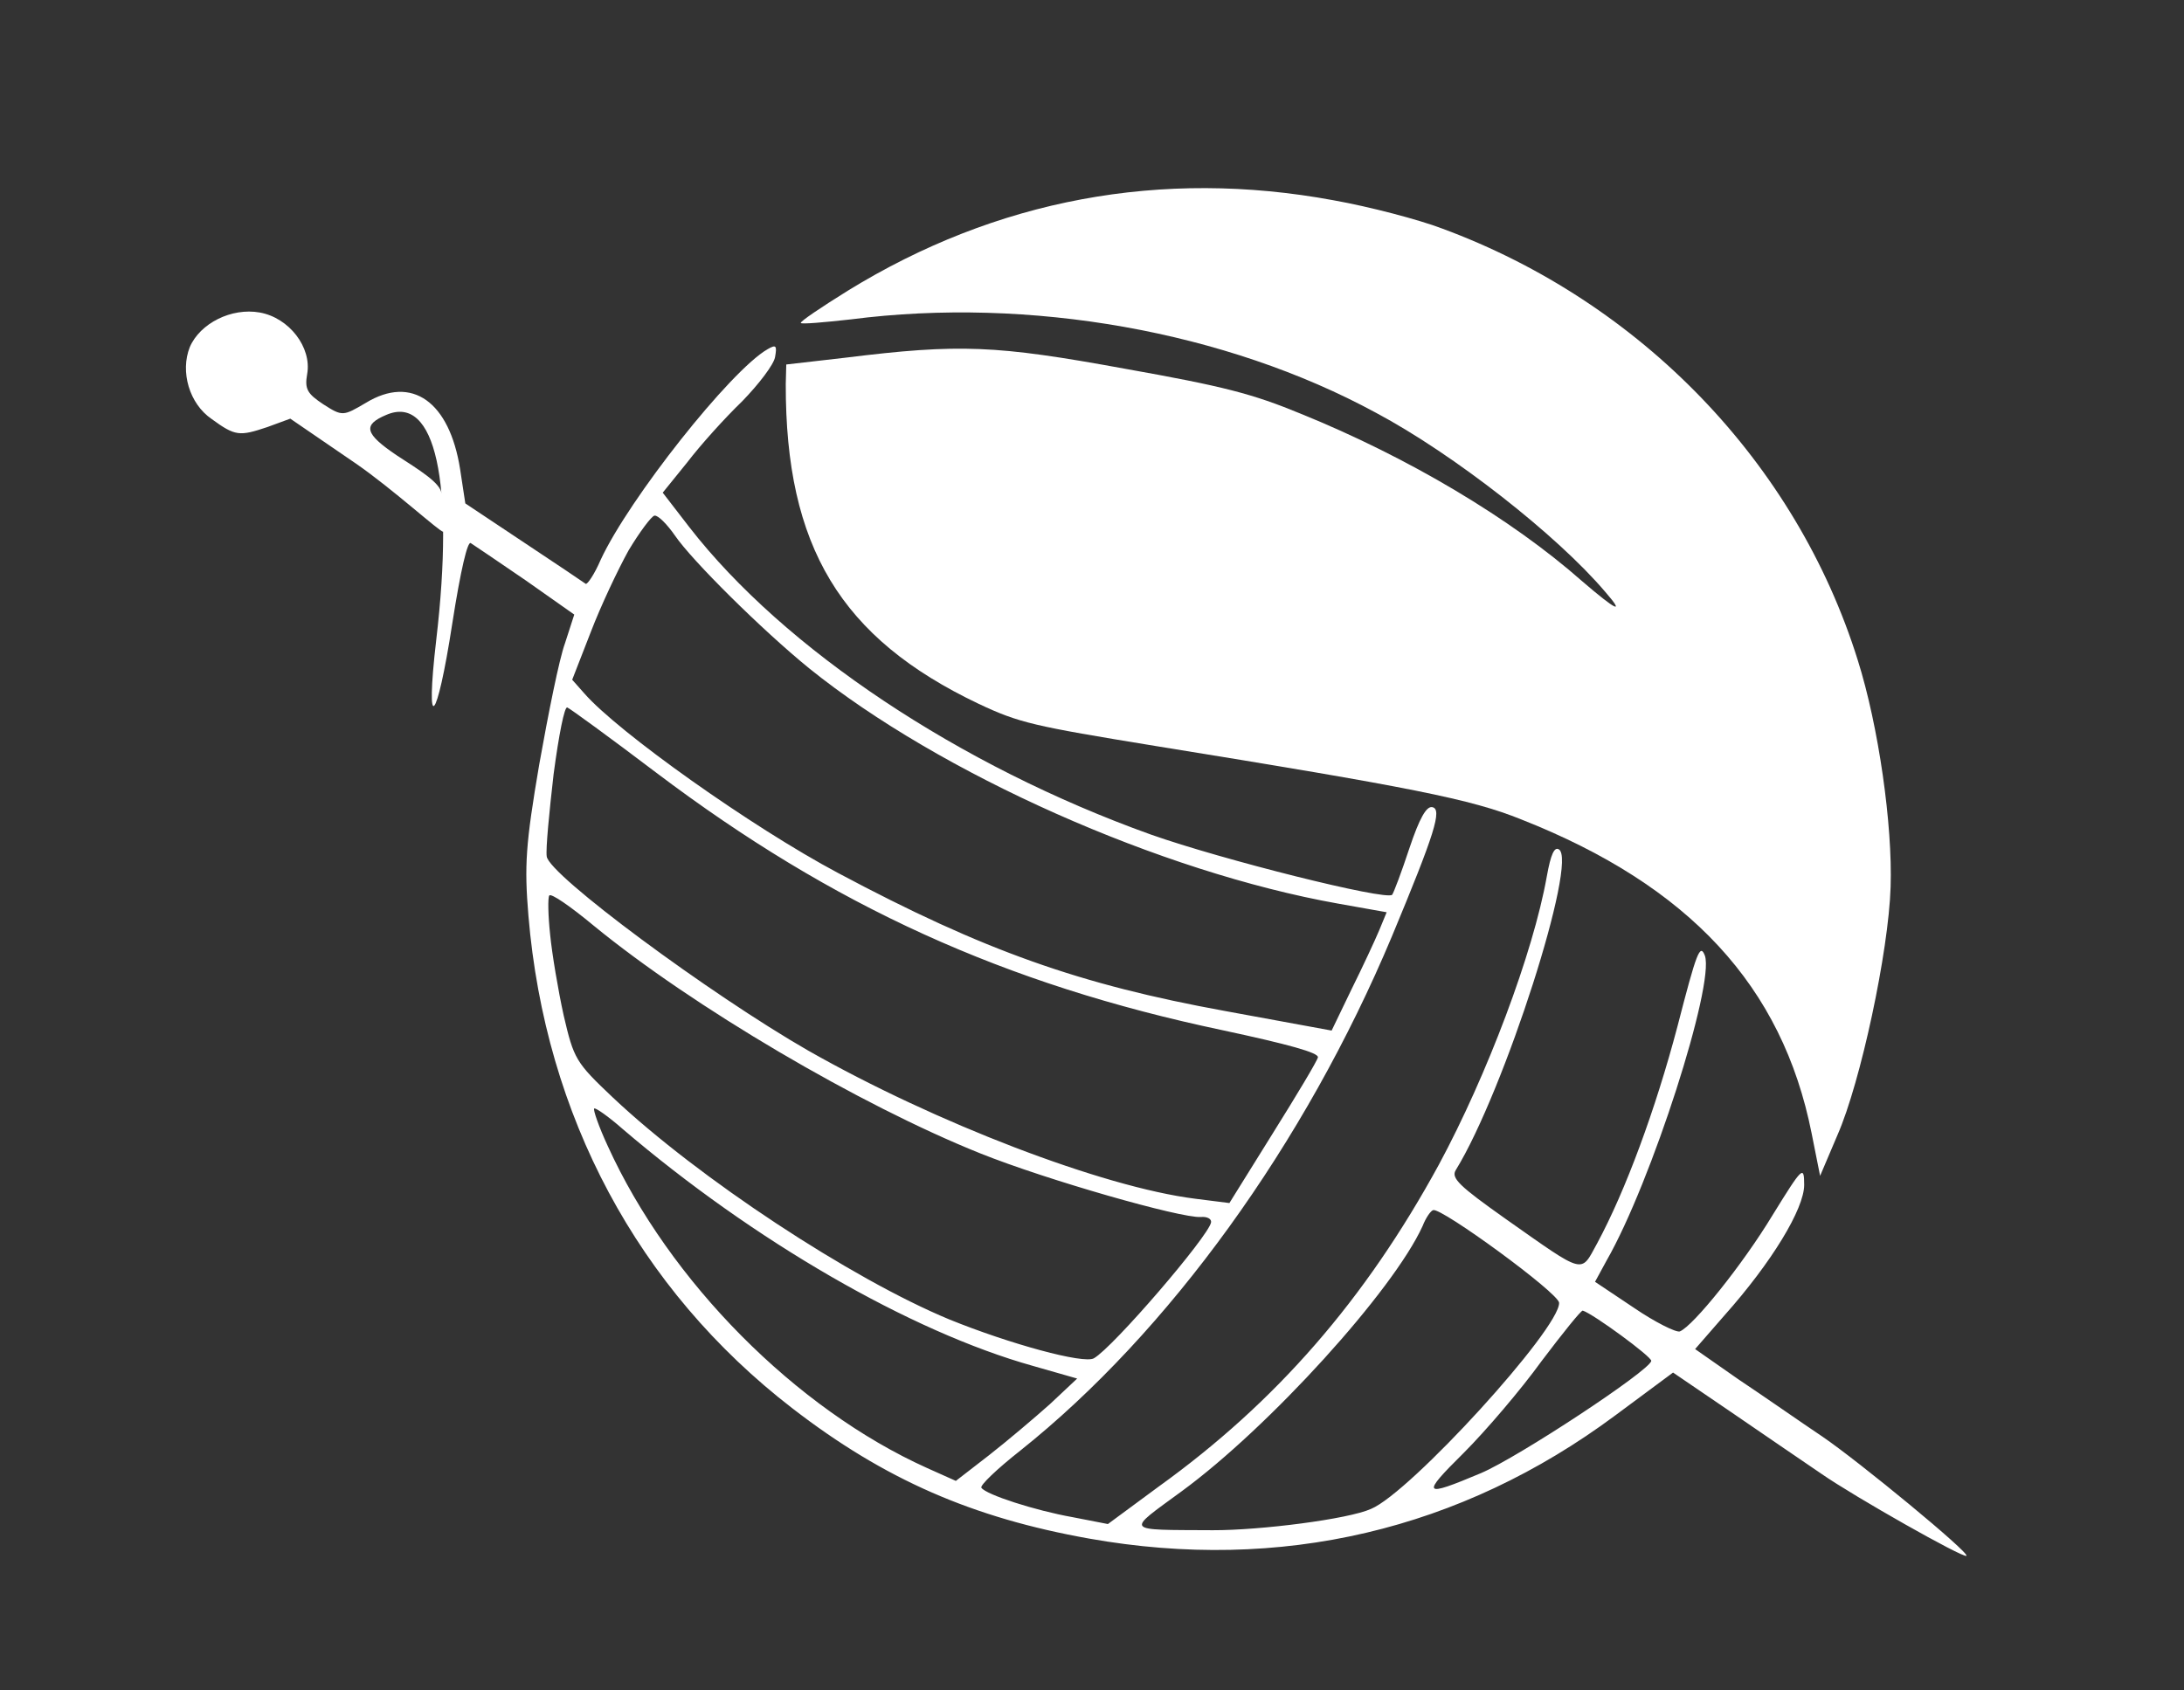 <svg width="155" height="120" viewBox="0 0 155 120" fill="none" xmlns="http://www.w3.org/2000/svg">
<rect x="0" y="0" width="155" height="120" fill="#333333" stroke="none"/>
<path d="M102.355 16.225C116.484 21.447 127.477 32.878 131.843 46.852C133.331 51.559 134.322 58.587 134.178 62.961C134.039 67.546 132.047 76.836 130.411 80.563L129.174 83.473L128.571 80.447C126.494 70.01 119.897 62.872 107.961 58.168C104.409 56.732 100.201 55.898 82.028 52.96C73.314 51.536 72.337 51.32 69.449 49.96C59.662 45.299 55.742 38.807 55.766 27.264L55.802 25.874L59.99 25.393C68.121 24.387 70.681 24.504 79.816 26.172C86.868 27.427 88.889 27.956 92.317 29.37C99.931 32.459 107.237 36.805 112.282 41.256C114.703 43.337 115.364 43.666 113.923 42.013C110.497 37.977 103.145 32.228 97.659 29.305C87.014 23.52 73.074 21.038 60.39 22.672C58.491 22.884 56.901 23.024 56.834 22.928C56.766 22.831 58.256 21.827 60.159 20.643C70.706 14.145 82.43 11.96 94.634 14.216C97.217 14.676 100.692 15.591 102.355 16.225Z" fill="white"/>
<path d="M55.006 25.352C54.911 25.885 53.862 27.263 52.671 28.489C51.447 29.667 49.707 31.599 48.769 32.828L47.034 34.973L48.924 37.424C55.635 46.063 68.073 54.368 81.671 59.241C86.725 61.029 98.387 63.951 98.803 63.517C98.914 63.368 99.471 61.902 100.023 60.224C100.745 58.068 101.234 57.224 101.644 57.297C102.382 57.429 101.815 59.189 98.784 66.475C92.611 81.195 82.954 94.577 72.407 102.979C70.784 104.255 69.511 105.466 69.653 105.618C69.99 106.101 73.428 107.221 76.134 107.703L78.628 108.189L82.231 105.531C90.574 99.529 96.906 92.238 102.118 82.676C105.529 76.346 108.808 67.666 109.778 62.214C110.063 60.614 110.322 60.111 110.628 60.292C112.016 61.047 106.77 77.455 103.319 83.059C102.963 83.63 103.58 84.205 106.848 86.521C112.562 90.541 112.159 90.427 113.347 88.27C115.367 84.526 117.491 78.771 119.048 72.873C120.414 67.575 120.654 66.941 121 67.848C121.689 69.917 117.208 83.924 114.018 89.489L113.2 90.993L115.96 92.838C117.469 93.868 118.946 94.596 119.214 94.517C120.17 94.137 123.703 89.732 125.802 86.257C127.942 82.789 128.039 82.721 128.044 84.118C128.039 85.809 125.759 89.591 122.376 93.388L120.303 95.768L123.387 97.924C125.127 99.08 127.798 100.951 129.347 101.988C131.95 103.763 139.807 110.237 139.559 110.446C139.317 110.615 131.594 106.237 129.298 104.644C127.938 103.726 125.037 101.729 122.774 100.184L118.737 97.435L114.644 100.471C103.675 108.628 90.873 111.637 77.302 109.222C69.02 107.748 62.778 105.029 56.234 99.973C45.263 91.507 38.695 79.213 37.502 65C37.206 61.437 37.304 59.932 38.27 54.266C38.913 50.658 39.688 46.778 40.097 45.666L40.756 43.627L37.298 41.192C35.375 39.877 33.601 38.673 33.411 38.555C33.187 38.388 32.699 40.416 32.095 44.285C30.997 51.407 30.165 52.274 30.959 45.436C32.273 34.249 30.898 27.956 27.417 29.451C25.725 30.165 25.869 30.783 28.173 32.335C29.689 33.324 31.3 34.288 31.333 35.055C31.402 35.617 31.594 37.639 31.449 37.74C31.304 37.841 27.839 34.687 25.277 32.92L20.602 29.719L18.973 30.317C16.994 30.98 16.699 30.97 15.015 29.74C13.431 28.654 12.779 26.381 13.469 24.642C14.193 22.952 16.423 21.827 18.432 22.184C20.523 22.556 22.136 24.662 21.801 26.548C21.611 27.614 21.806 27.945 22.941 28.697C24.308 29.575 24.356 29.541 25.961 28.6C29.235 26.603 31.898 28.515 32.654 33.302L33.024 35.736L37.184 38.507C39.454 40.011 41.418 41.333 41.568 41.445C41.683 41.508 42.198 40.753 42.634 39.731C44.626 35.433 51.833 26.31 54.471 24.792C55.085 24.435 55.152 24.532 55.006 25.352ZM44.613 39.068C43.866 40.416 42.646 42.99 41.934 44.851L40.609 48.253L41.455 49.207C43.842 51.959 53.38 58.732 59.486 61.976C69.839 67.499 76.645 69.894 86.929 71.767L94.507 73.158L95.915 70.236C96.706 68.643 97.597 66.728 97.892 66.02L98.412 64.759L94.968 64.146C82.382 61.906 66.704 54.928 57.42 47.438C54.095 44.732 49.097 39.781 47.891 38.002C47.351 37.229 46.708 36.565 46.448 36.603C46.228 36.648 45.394 37.769 44.613 39.068ZM39.29 54.955C38.98 57.65 38.725 60.269 38.801 60.79C38.91 62.078 50.422 70.599 57.368 74.585C66.357 79.695 78.233 84.262 84.811 85.094L87.251 85.402L90.332 80.451C92.046 77.711 93.49 75.303 93.534 75.057C93.592 74.729 91.415 74.13 86.77 73.134C71.278 69.87 59.111 64.32 46.583 54.858C43.303 52.37 40.457 50.299 40.259 50.221C40.062 50.144 39.663 52.145 39.29 54.955ZM39.042 66.332C39.177 67.709 39.608 70.282 40.005 72.087C40.725 75.175 40.852 75.41 43.495 77.91C49.58 83.646 60.408 90.776 67.381 93.667C71.641 95.398 76.924 96.846 77.634 96.422C78.998 95.65 85.774 87.762 85.949 86.778C85.993 86.532 85.687 86.35 85.214 86.393C83.803 86.48 74.302 83.774 69.564 81.873C61.037 78.452 49.166 71.475 42.116 65.695C40.494 64.349 39.101 63.382 38.983 63.572C38.872 63.721 38.899 64.995 39.042 66.332ZM100.961 87.038C98.877 91.616 90.089 101.304 83.864 105.864C79.874 108.791 79.698 108.591 86.079 108.627C89.461 108.636 95.693 107.842 97.303 107.114C100.089 105.96 110.706 94.314 110.651 92.485C110.645 91.807 102.297 85.711 101.713 85.903C101.534 85.956 101.193 86.445 100.961 87.038ZM43.135 81.357C47.514 90.977 56.48 100.017 65.8 104.214L67.837 105.126L70.192 103.303C71.469 102.304 73.411 100.662 74.517 99.674L76.448 97.861L73.308 96.963C64.605 94.526 53.448 88.057 44.196 80.15C43.172 79.249 42.268 78.623 42.172 78.69C42.075 78.757 42.493 79.974 43.135 81.357ZM109.407 96.621C107.947 98.645 105.436 101.582 103.893 103.126C100.812 106.173 100.955 106.325 105.116 104.57C107.771 103.435 117.068 97.307 117.192 96.61C117.243 96.323 113.052 93.251 112.329 93.038C112.206 93.016 110.901 94.645 109.407 96.621Z" fill="white"/>
</svg>

